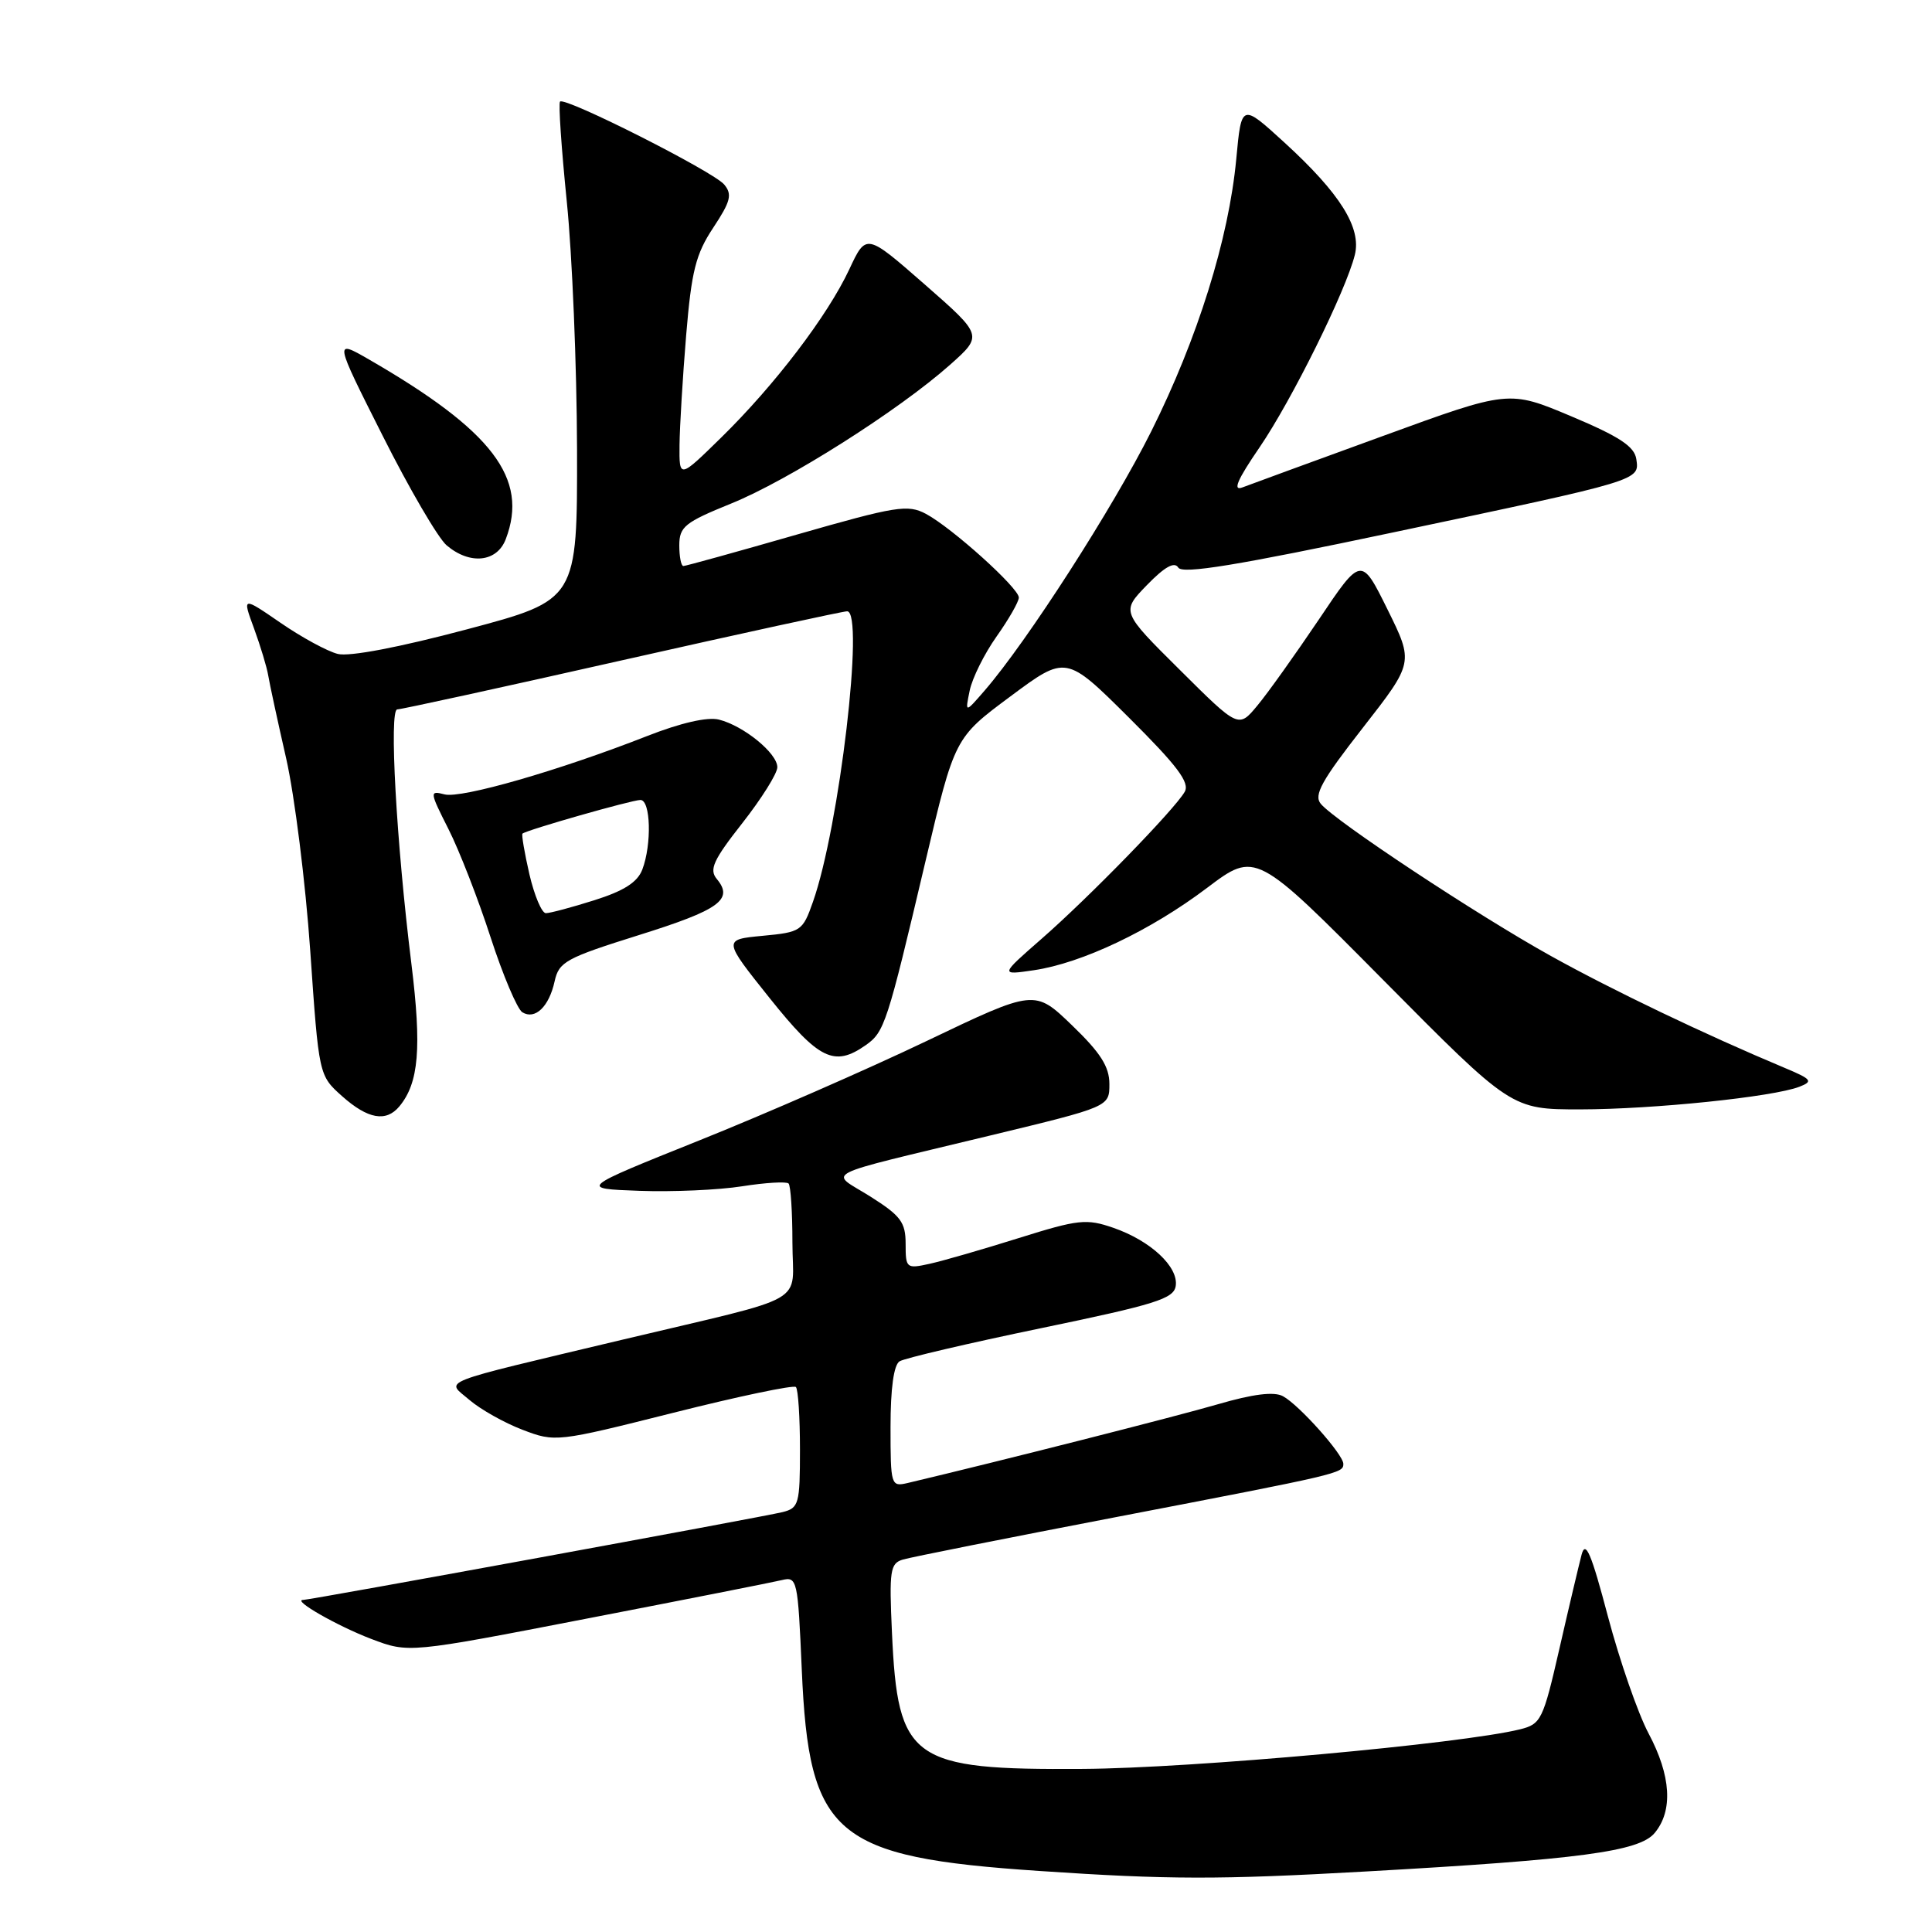 <?xml version="1.0" encoding="UTF-8" standalone="no"?>
<!DOCTYPE svg PUBLIC "-//W3C//DTD SVG 1.1//EN" "http://www.w3.org/Graphics/SVG/1.1/DTD/svg11.dtd" >
<svg xmlns="http://www.w3.org/2000/svg" xmlns:xlink="http://www.w3.org/1999/xlink" version="1.1" viewBox="0 0 256 256">
 <g >
 <path fill="currentColor"
d=" M 181.00 247.98 C 209.32 246.39 217.21 245.34 219.25 242.88 C 221.71 239.93 221.43 235.29 218.44 229.68 C 217.04 227.04 214.62 220.07 213.06 214.19 C 210.85 205.81 210.09 204.04 209.57 206.00 C 209.21 207.38 207.88 212.98 206.63 218.46 C 204.47 227.89 204.20 228.45 201.43 229.14 C 193.70 231.06 157.96 234.30 143.50 234.39 C 120.73 234.54 118.96 233.28 118.19 216.35 C 117.81 208.09 117.95 207.15 119.64 206.65 C 120.66 206.34 133.43 203.80 148.00 201.00 C 177.65 195.30 178.00 195.22 178.00 193.97 C 178.00 192.73 172.11 186.13 169.99 185.00 C 168.82 184.37 166.04 184.71 161.38 186.07 C 155.89 187.67 132.49 193.61 120.25 196.51 C 118.06 197.02 118.00 196.82 118.00 189.08 C 118.00 183.96 118.43 180.85 119.20 180.38 C 119.86 179.97 128.30 177.99 137.95 175.99 C 153.14 172.84 155.54 172.09 155.79 170.39 C 156.17 167.86 152.46 164.40 147.52 162.69 C 143.96 161.46 142.90 161.57 134.99 164.05 C 130.24 165.54 124.92 167.08 123.18 167.46 C 120.10 168.14 120.00 168.05 120.00 164.83 C 120.00 161.95 119.36 161.10 115.33 158.55 C 109.88 155.11 107.97 156.08 131.25 150.45 C 147.00 146.65 147.00 146.65 147.00 143.64 C 147.00 141.34 145.83 139.50 142.05 135.86 C 137.10 131.09 137.10 131.09 122.80 137.93 C 114.94 141.69 101.35 147.63 92.61 151.13 C 76.73 157.50 76.73 157.50 84.71 157.79 C 89.10 157.95 95.23 157.68 98.33 157.19 C 101.44 156.70 104.20 156.54 104.49 156.82 C 104.77 157.10 105.00 160.62 105.00 164.63 C 105.00 173.08 107.78 171.49 82.50 177.51 C 57.37 183.50 59.09 182.82 62.19 185.49 C 63.66 186.75 66.82 188.53 69.23 189.45 C 73.57 191.11 73.75 191.09 89.26 187.19 C 97.87 185.02 105.16 183.49 105.46 183.79 C 105.76 184.09 106.00 187.81 106.00 192.06 C 106.00 199.29 105.85 199.82 103.70 200.36 C 101.13 201.00 41.11 212.00 40.16 212.00 C 38.66 212.00 44.73 215.47 49.20 217.17 C 54.15 219.05 54.15 219.05 77.82 214.46 C 90.85 211.94 102.45 209.65 103.60 209.37 C 105.63 208.88 105.72 209.28 106.24 221.26 C 107.19 243.25 110.53 246.08 137.68 247.91 C 154.87 249.07 161.49 249.08 181.00 247.98 Z  M 52.92 146.60 C 55.50 143.49 55.89 138.87 54.51 127.69 C 52.51 111.54 51.54 94.00 52.64 94.00 C 53.15 94.00 66.53 91.08 82.39 87.50 C 98.24 83.93 111.68 81.00 112.25 81.00 C 114.58 81.00 111.22 109.60 107.72 119.50 C 106.36 123.37 106.14 123.52 101.05 124.00 C 95.79 124.50 95.79 124.50 101.98 132.25 C 108.51 140.42 110.54 141.41 114.70 138.50 C 117.20 136.74 117.53 135.76 122.63 114.13 C 126.50 97.76 126.50 97.76 133.88 92.28 C 141.25 86.80 141.25 86.80 149.57 95.07 C 156.02 101.49 157.68 103.70 156.98 104.92 C 155.64 107.26 144.30 118.91 138.00 124.41 C 132.50 129.22 132.50 129.22 136.99 128.56 C 143.37 127.62 152.46 123.30 159.94 117.65 C 166.38 112.79 166.38 112.79 183.33 129.90 C 200.27 147.00 200.27 147.00 209.39 147.00 C 219.04 146.99 234.95 145.35 238.43 144.00 C 240.28 143.28 240.08 143.01 236.50 141.51 C 225.95 137.09 213.66 131.21 205.50 126.67 C 195.70 121.23 176.91 108.80 175.01 106.51 C 174.05 105.36 175.12 103.43 180.58 96.44 C 187.33 87.79 187.33 87.79 183.85 80.75 C 180.37 73.72 180.37 73.72 174.74 82.11 C 171.63 86.72 167.98 91.85 166.60 93.50 C 164.11 96.50 164.11 96.50 156.34 88.77 C 148.56 81.05 148.56 81.05 151.97 77.53 C 154.33 75.10 155.62 74.38 156.13 75.21 C 156.68 76.10 163.92 74.92 184.68 70.53 C 217.56 63.59 217.24 63.69 216.82 60.83 C 216.57 59.16 214.59 57.85 208.22 55.17 C 199.93 51.68 199.93 51.68 183.22 57.78 C 174.02 61.13 165.66 64.19 164.64 64.58 C 163.30 65.10 163.92 63.62 166.91 59.26 C 171.18 53.00 178.34 38.53 179.52 33.78 C 180.42 30.18 177.58 25.64 170.21 18.90 C 164.50 13.68 164.50 13.68 163.81 21.09 C 162.81 31.67 158.70 44.84 152.54 57.17 C 147.48 67.29 136.10 85.00 130.47 91.50 C 127.87 94.50 127.87 94.50 128.49 91.50 C 128.83 89.85 130.43 86.63 132.05 84.34 C 133.67 82.05 135.00 79.73 135.00 79.18 C 135.00 77.91 126.15 69.94 122.69 68.09 C 120.28 66.81 118.75 67.06 105.57 70.84 C 97.61 73.13 90.85 75.00 90.55 75.00 C 90.25 75.00 90.01 73.76 90.01 72.25 C 90.02 69.79 90.75 69.21 96.86 66.73 C 104.42 63.68 119.08 54.38 125.88 48.34 C 130.25 44.45 130.25 44.45 122.51 37.67 C 114.77 30.90 114.77 30.90 112.53 35.70 C 109.66 41.83 102.69 50.99 95.57 57.97 C 90.00 63.43 90.00 63.43 90.04 58.97 C 90.07 56.51 90.46 49.96 90.92 44.41 C 91.63 35.90 92.19 33.67 94.51 30.17 C 96.82 26.68 97.05 25.76 95.96 24.45 C 94.53 22.73 74.87 12.80 74.21 13.46 C 73.98 13.69 74.39 19.64 75.10 26.68 C 75.82 33.73 76.43 48.50 76.46 59.50 C 76.50 79.50 76.50 79.50 61.87 83.39 C 52.93 85.77 46.28 87.04 44.76 86.65 C 43.39 86.31 39.98 84.46 37.18 82.53 C 32.10 79.04 32.10 79.04 33.66 83.27 C 34.51 85.60 35.36 88.40 35.54 89.50 C 35.72 90.60 36.79 95.55 37.92 100.50 C 39.04 105.45 40.48 116.92 41.11 126.00 C 42.25 142.50 42.25 142.50 45.33 145.25 C 48.75 148.29 51.16 148.72 52.92 146.60 Z  M 73.49 130.03 C 74.06 127.44 74.98 126.94 84.67 123.90 C 95.34 120.56 97.24 119.19 94.98 116.47 C 93.94 115.22 94.51 113.97 98.36 109.07 C 100.91 105.82 103.00 102.49 103.00 101.66 C 103.00 99.81 98.54 96.17 95.26 95.35 C 93.75 94.97 90.20 95.78 85.77 97.52 C 74.10 102.10 61.11 105.84 58.90 105.26 C 56.90 104.74 56.92 104.90 59.42 109.85 C 60.85 112.67 63.36 119.12 65.00 124.18 C 66.64 129.23 68.54 133.71 69.21 134.13 C 70.90 135.17 72.75 133.40 73.49 130.03 Z  M 67.02 71.43 C 70.08 63.40 65.26 57.08 48.89 47.63 C 44.27 44.97 44.27 44.97 50.70 57.73 C 54.23 64.76 58.05 71.29 59.17 72.25 C 62.25 74.88 65.86 74.51 67.02 71.43 Z  M 70.15 115.85 C 69.50 113.02 69.09 110.59 69.23 110.46 C 69.74 109.99 83.72 106.00 84.86 106.00 C 86.22 106.00 86.38 111.88 85.11 115.22 C 84.47 116.90 82.67 118.05 78.77 119.28 C 75.77 120.23 72.88 121.00 72.33 121.00 C 71.79 121.00 70.81 118.68 70.15 115.85 Z "/>
</g>
</svg>